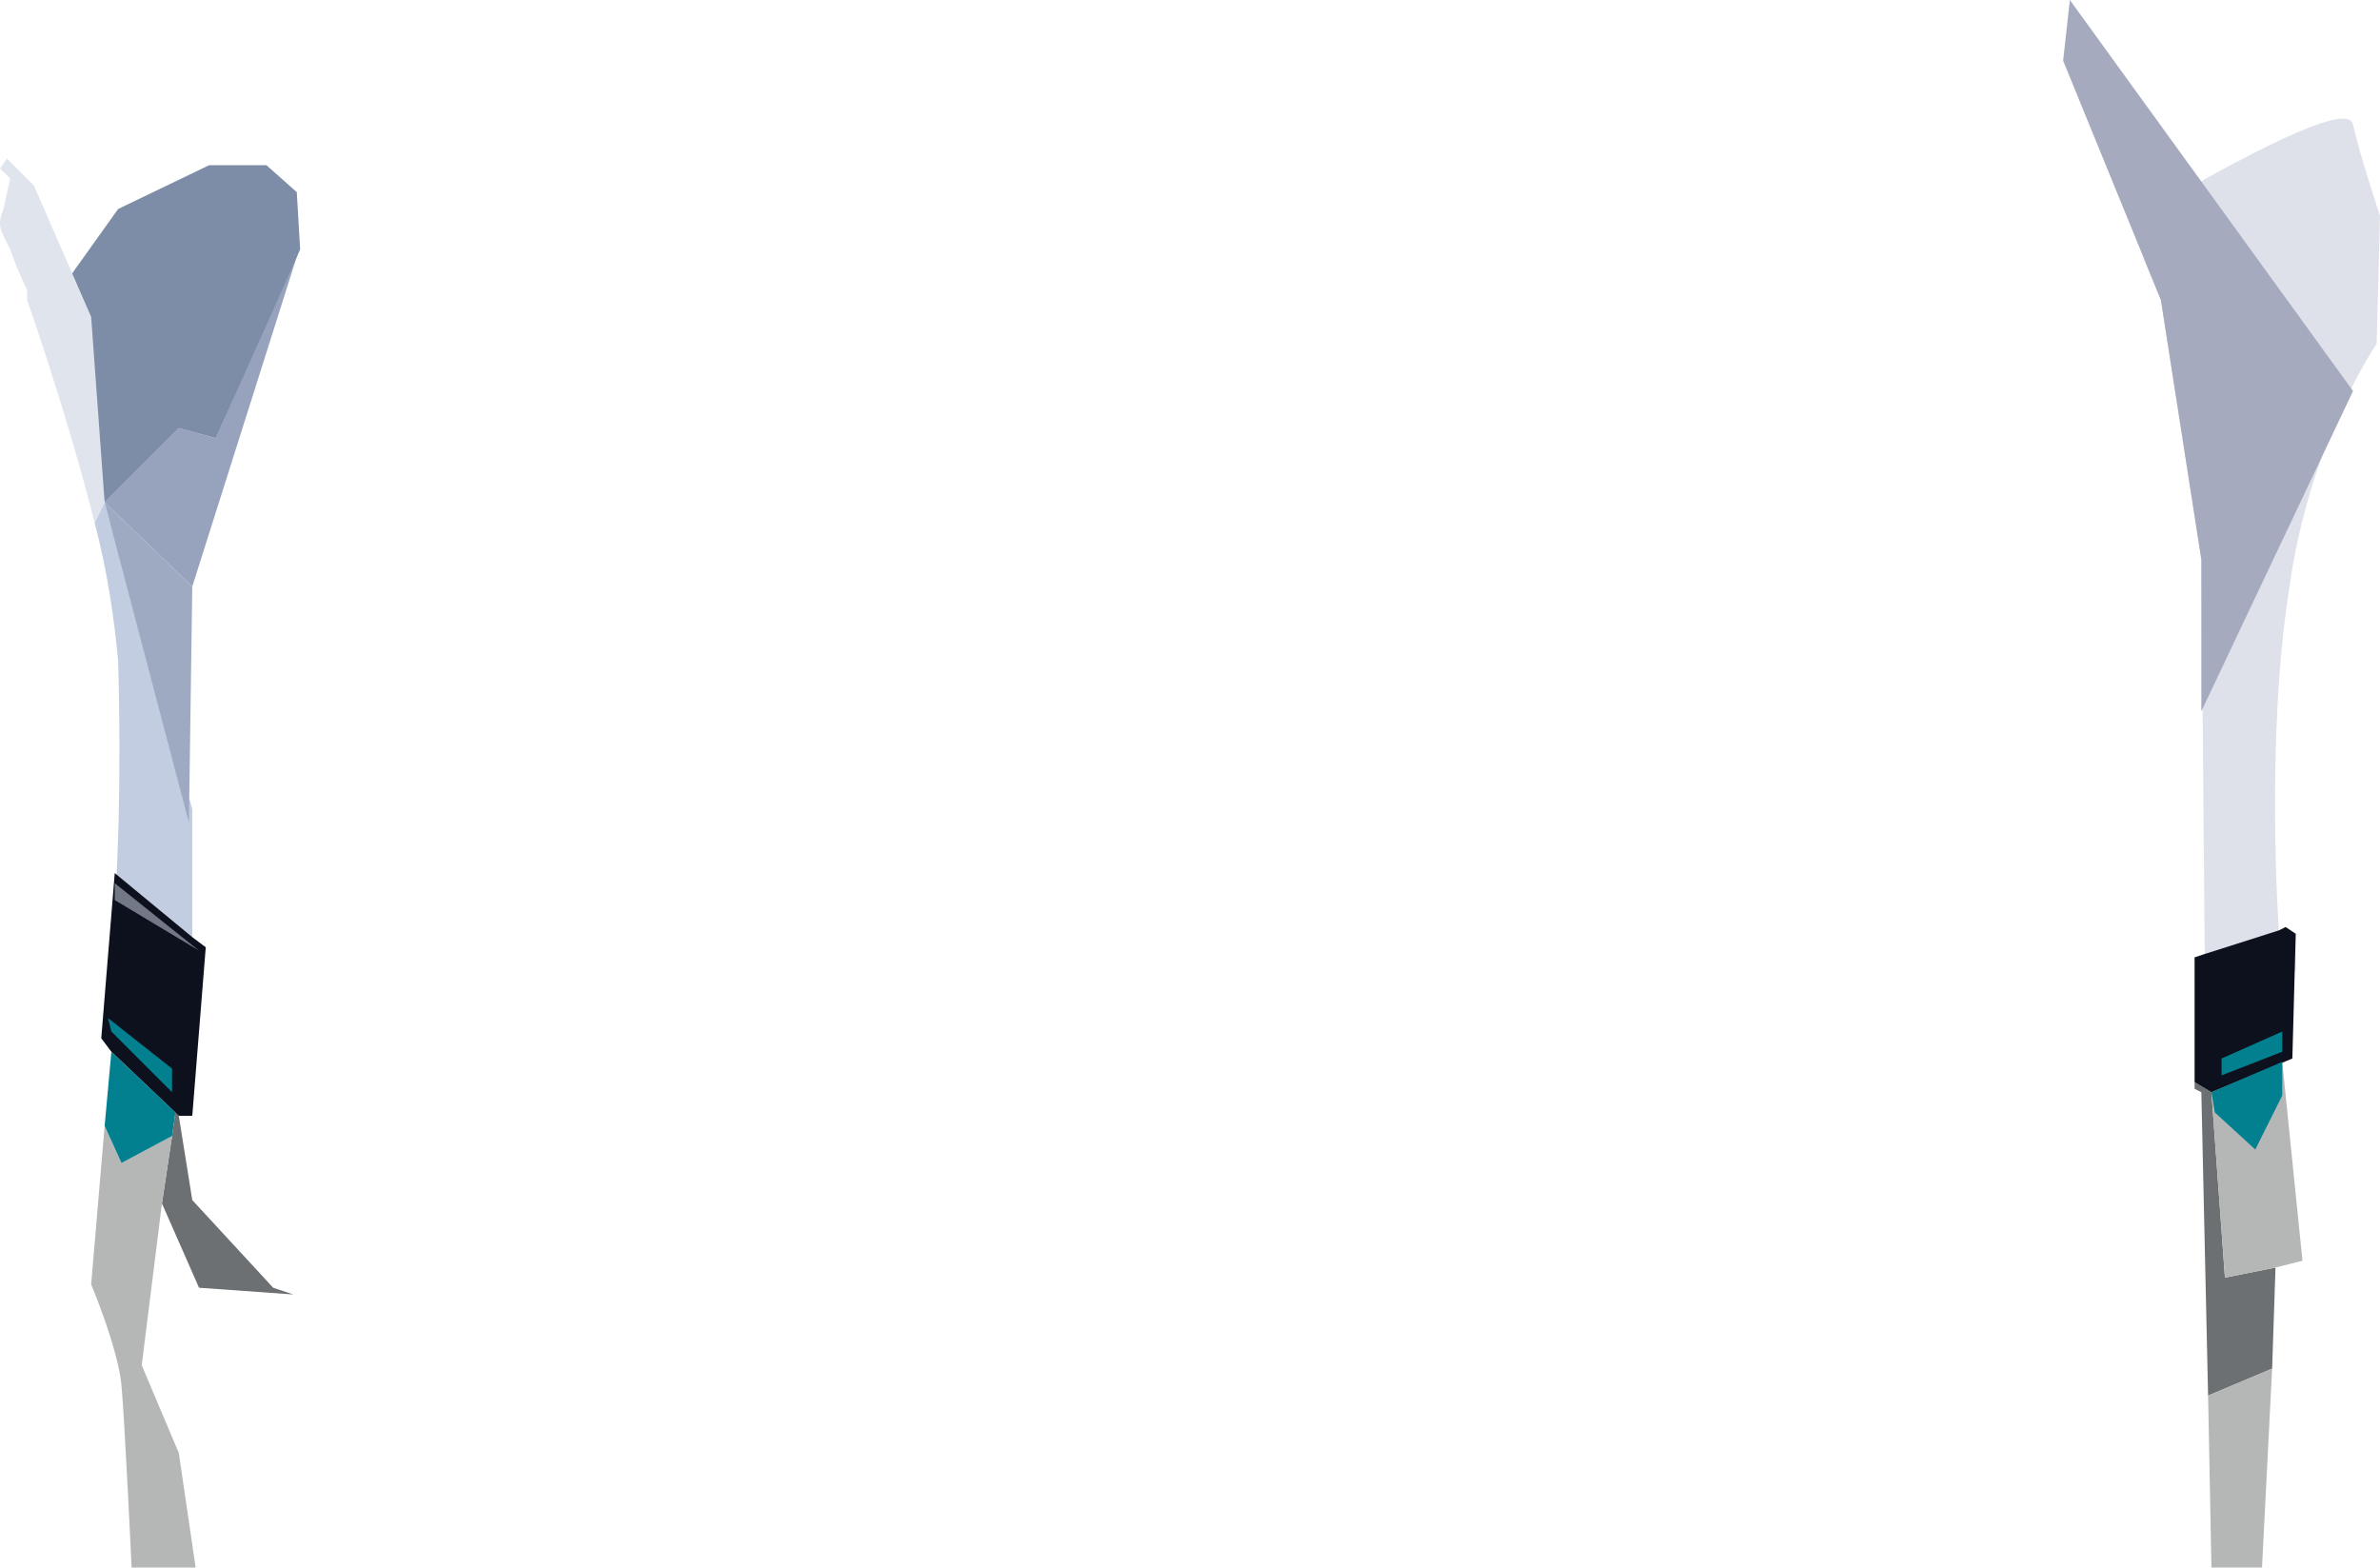 <?xml version="1.0" encoding="UTF-8" standalone="no"?>
<svg
   width="706.041"
   height="465"
   viewBox="0 0 706.041 465"
   version="1.1"
   id="svg44"
   sodipodi:docname="cb-layer-0892.svg"
   xmlns:inkscape="http://www.inkscape.org/namespaces/inkscape"
   xmlns:sodipodi="http://sodipodi.sourceforge.net/DTD/sodipodi-0.dtd"
   xmlns="http://www.w3.org/2000/svg"
   xmlns:svg="http://www.w3.org/2000/svg">
  <sodipodi:namedview
     id="namedview46"
     pagecolor="#ffffff"
     bordercolor="#666666"
     borderopacity="1.0"
     inkscape:pageshadow="2"
     inkscape:pageopacity="0.0"
     inkscape:pagecheckerboard="0" />
  <defs
     id="defs2" />
  <g
     transform="translate(-0.959,-1)"
     id="id-110163">
    <g
       transform="translate(0,47)"
       id="id-110164">
      <path
         d="m 58,194 -26,-91 -3,6 c 4,15 6,30 7,41 1,35 0,65 -2,86 -1,2 -1,4 -1,6 4,1 25,-10 25,-10 z"
         fill="#c2cde1"
         id="id-110165" />
      <polygon
         points="58,128 57,198 32,103 "
         fill="#9eaac2"
         id="polygon5" />
      <polygon
         points="54,81 65,84 90,27 58,128 32,103 "
         fill="#97a3bd"
         id="polygon7" />
      <polygon
         points="32,103 16,44 36,16 63,3 80,3 89,11 90,28 65,84 54,81 "
         fill="#7d8da7"
         id="polygon9" />
      <polyline
         points="54 285 58 310 82 336 88 338 60 336 49 311 52 291 53 284 54 285"
         fill="#6c7072"
         id="polyline11" />
      <path
         d="m 43,359 6,-48 3,-20 -15,8 -5,-11 v 0 l -4,47 c 0,0 8,19 9,30 1,11 3,54 3,54 h 19 l -5,-34 z"
         fill="#b5b7b6"
         id="path13" />
      <polygon
         points="31,262 34,266 54,285 58,285 62,235 58,232 35,213 "
         fill="#0d111d"
         id="polygon15" />
      <polygon
         points="52,278 52,271 33,256 34,260 "
         fill="#028090"
         id="polygon17" />
      <polygon
         points="37,299 32,288 34,266 53,284 52,291 "
         fill="#028090"
         id="polygon19" />
      <polygon
         points="35,221 60,236 35,216 "
         fill="#727886"
         id="polygon21" />
      <path
         d="M 32,103 28,48 11,9 V 9 L 3,1 1,4 4,7 c 0,0 -1,4 -2,9 -2,5 -1,6 2,12 2,6 5,12 5,12 v 3 c 0,0 12,34 20,66 v 0 z"
         fill="#e0e4ed"
         id="path23" />
    </g>
    <g
       transform="translate(612)"
       id="id-110176">
      <path
         d="m 67,276 -2,1 c 0,0 -4,-56 3,-101 6,-44 26,-73 26,-73 L 95,65 C 95,65 89,47 87,38 86,32 65,41 24,65 l 1,13 5,12 12,77 1,117 -3,1 v 7 l 30,-3 v -11 z"
         fill="#dee1e9"
         id="path26" />
      <polygon
         points="30,90 42,167 42,212 87,117 3,1 1,19 "
         fill="#a5aabe"
         id="polygon28" />
      <polyline
         points="40 322 45 325 49 380 64 377 63 407 44 415 42 325 40 324 40 322"
         fill="#6c7072"
         id="polyline30" />
      <polygon
         points="44,415 63,407 60,466 45,466 "
         fill="#b5b7b6"
         id="polygon32" />
      <polyline
         points="45 325 49 380 64 377 72 375 66 316 45 325"
         fill="#b5b7b6"
         id="polyline34" />
      <polygon
         points="69,315 70,278 67,276 65,277 43,284 40,285 40,322 45,325 "
         fill="#0d111d"
         id="polygon36" />
      <polygon
         points="58,342 66,326 66,316 45,325 46,331 "
         fill="#028090"
         id="polygon38" />
      <polygon
         points="66,307 66,313 48,320 48,315 "
         fill="#028090"
         id="polygon40" />
    </g>
  </g>
</svg>
